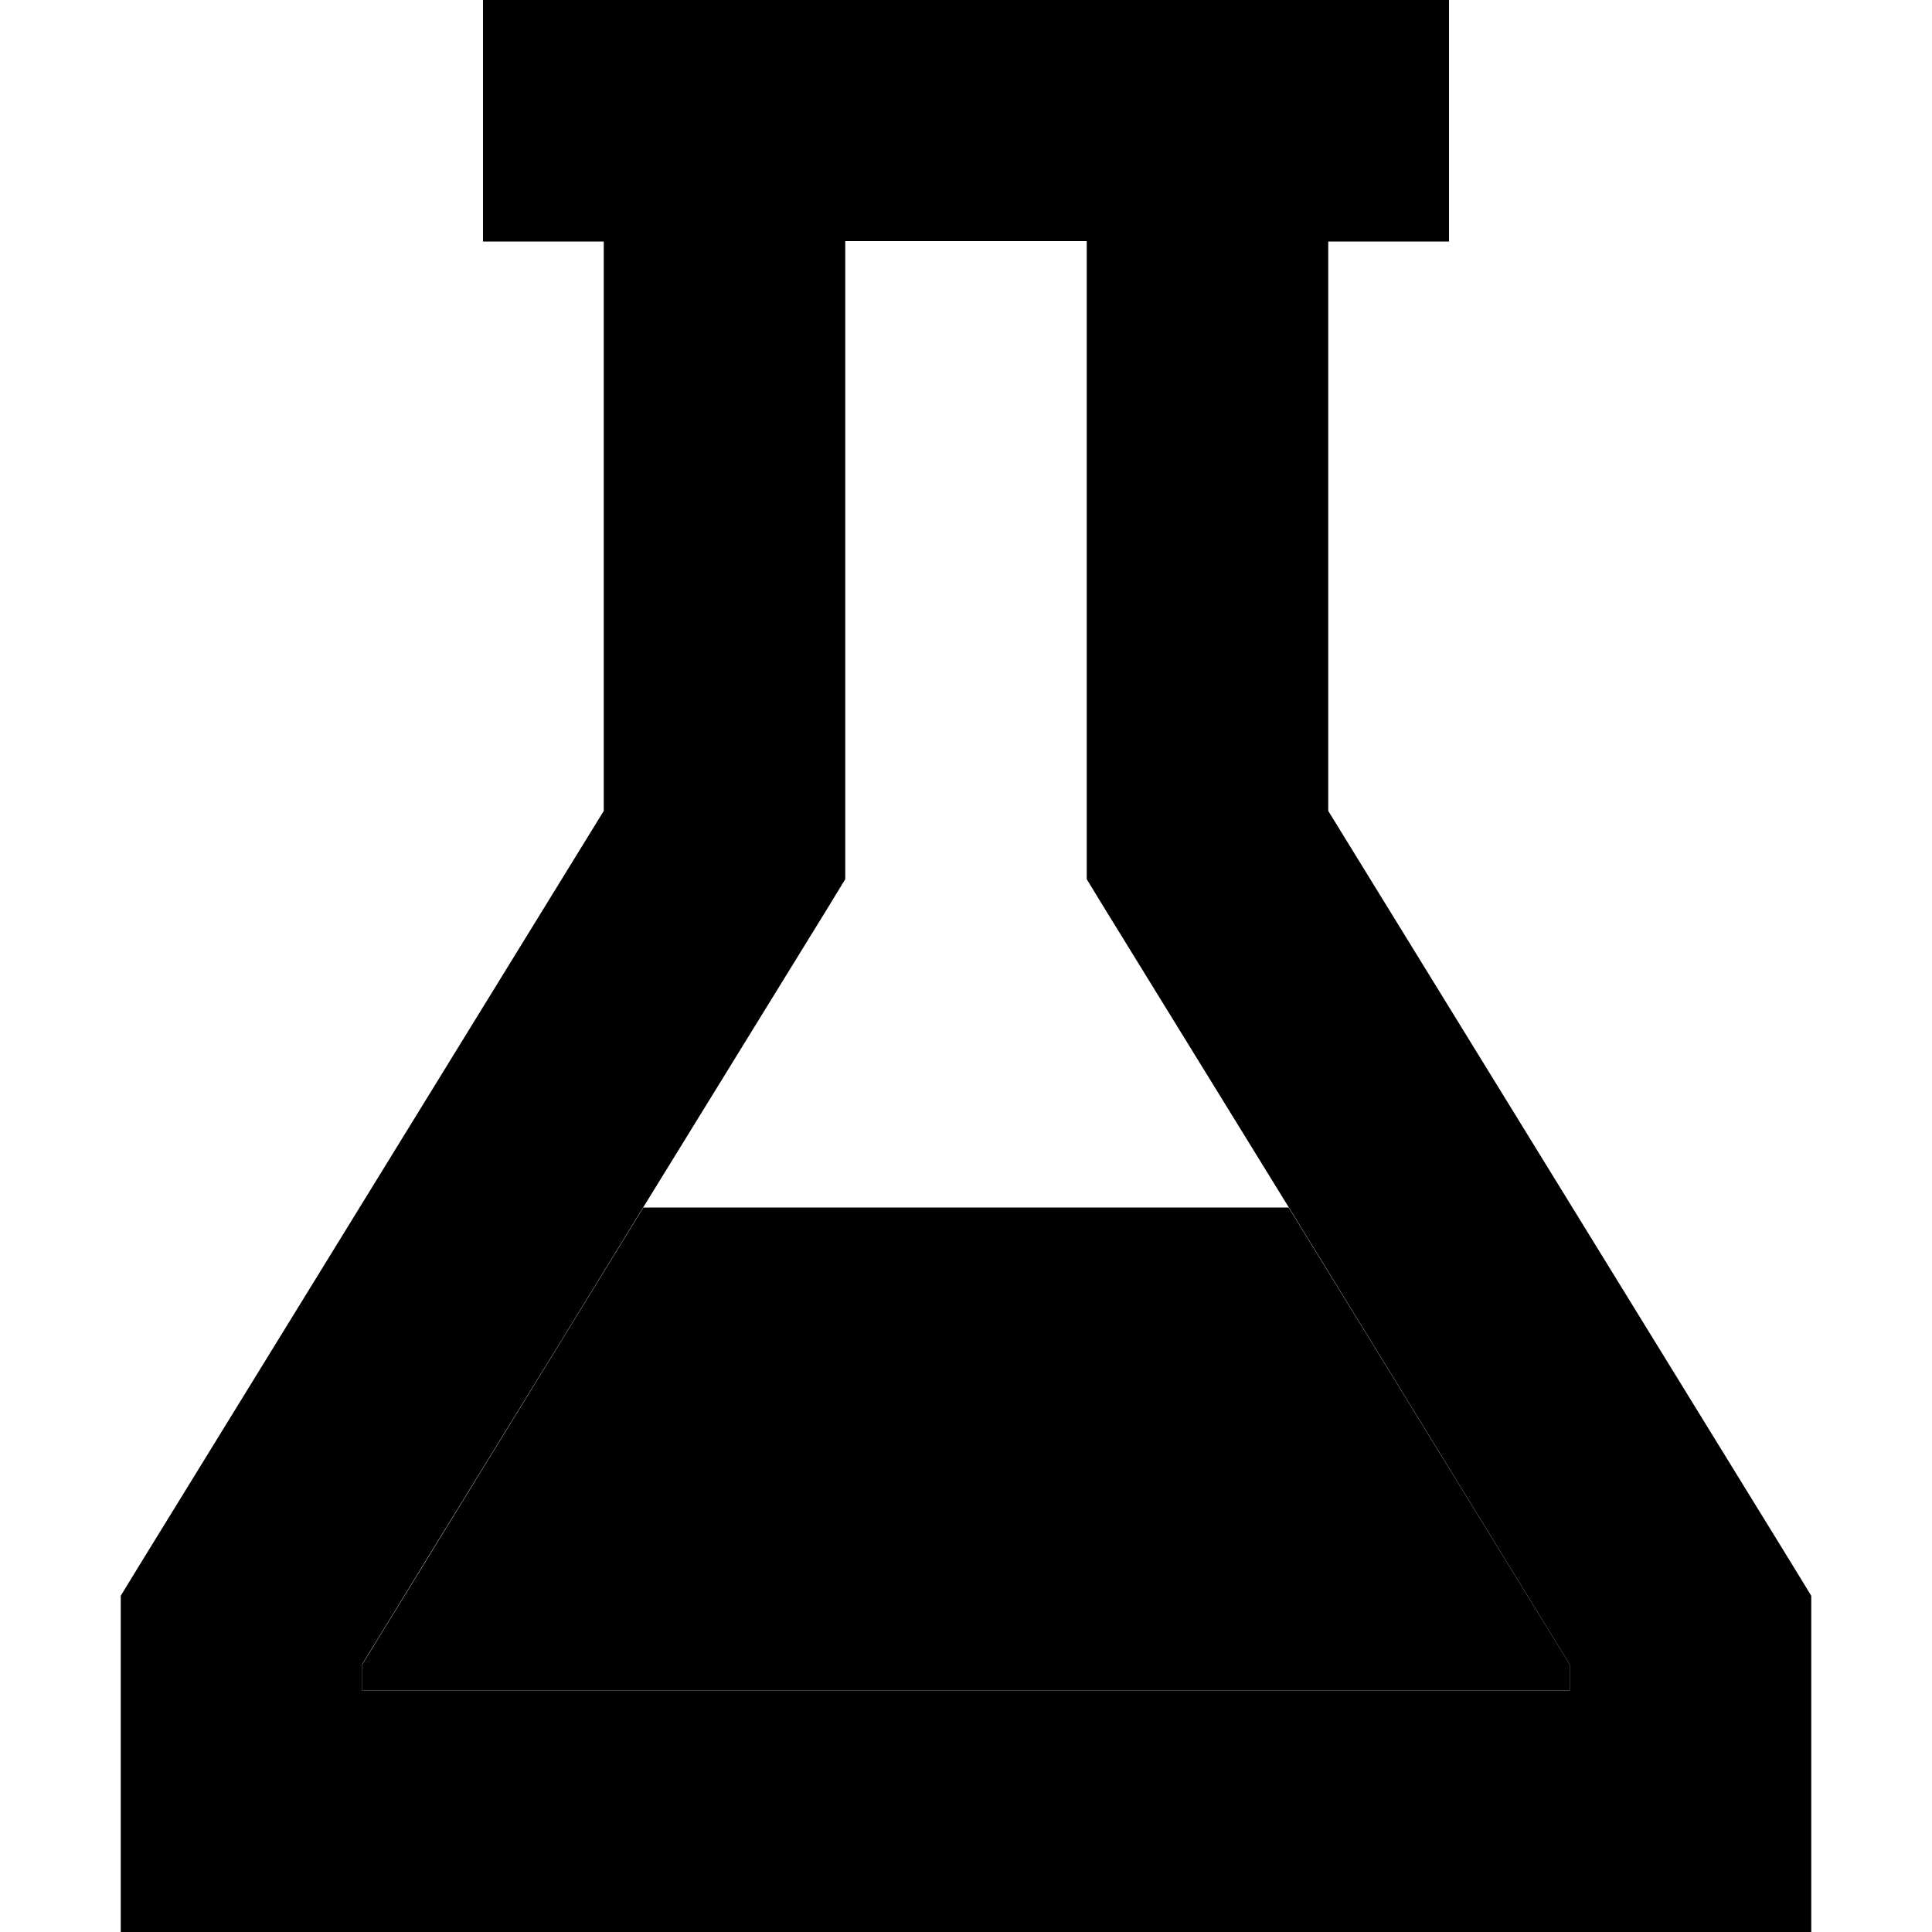 <svg xmlns="http://www.w3.org/2000/svg" width="24" height="24" viewBox="0 0 448 512">
    <path class="pr-icon-duotone-secondary" d="M0 422.9L0 432l0 48 0 32 32 0 384 0 32 0 0-32 0-48 0-9.1-4.7-7.7L320 214.9 320 64l32 0 0-64L320 0 288 0 160 0 128 0 96 0l0 64 32 0 0 150.9L4.7 415.2 0 422.9zm64 18.1c24.8-40.4 49.7-80.7 74.5-121.1c16.3-26.4 32.5-52.8 48.8-79.2l4.7-7.7 0-9.1 0-160 64 0 0 160 0 9.1 4.7 7.7c16.3 26.4 32.5 52.8 48.8 79.2L384 441.1l0 6.9L64 448l0-6.9z"/>
    <path class="pr-icon-duotone-primary" d="M309.5 320l-171 0L64 441.1l0 6.9 320 0 0-6.9L309.5 320z"/>
</svg>